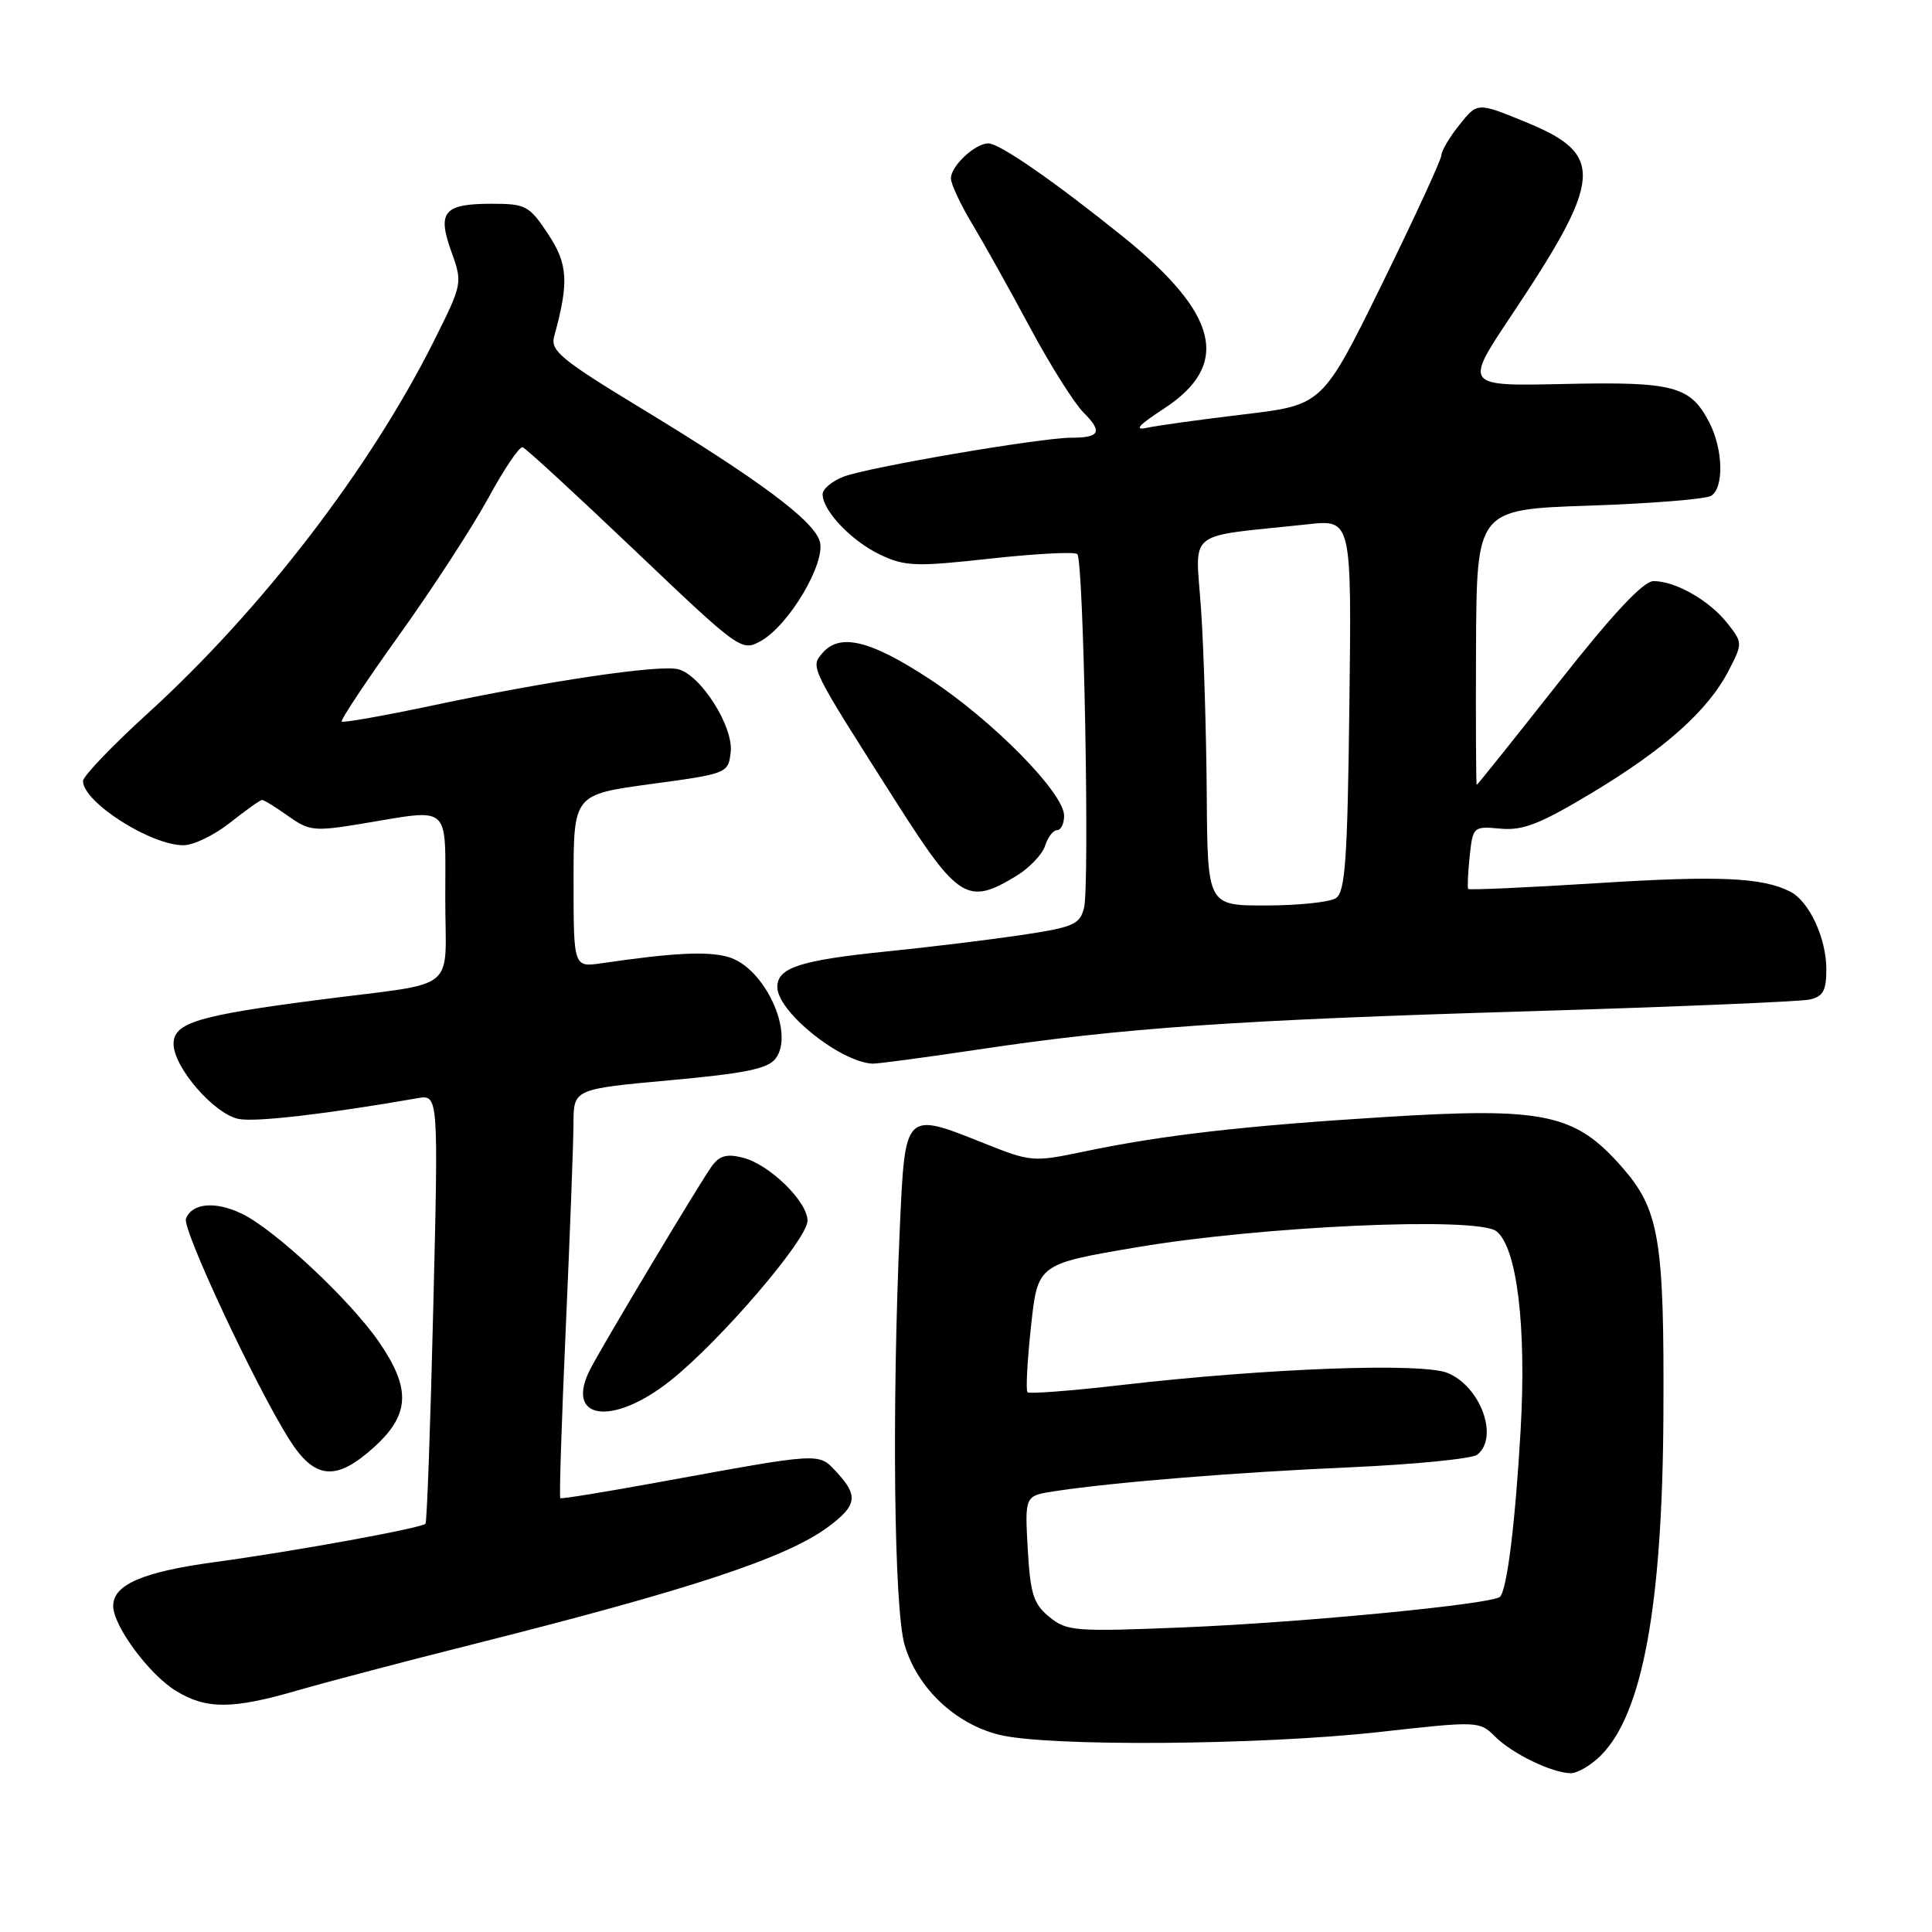 <?xml version="1.0" encoding="UTF-8" standalone="no"?>
<!DOCTYPE svg PUBLIC "-//W3C//DTD SVG 1.1//EN" "http://www.w3.org/Graphics/SVG/1.1/DTD/svg11.dtd" >
<svg xmlns="http://www.w3.org/2000/svg" xmlns:xlink="http://www.w3.org/1999/xlink" version="1.1" viewBox="0 0 256 256">
 <g >
 <path fill="currentColor"
d=" M 212.13 232.60 C 217.65 227.08 220.28 212.74 220.41 187.50 C 220.53 164.16 219.88 160.28 214.87 154.59 C 208.68 147.55 204.61 146.70 183.50 148.01 C 164.75 149.18 154.02 150.41 143.62 152.59 C 136.89 154.00 136.58 153.97 130.29 151.45 C 119.89 147.29 119.93 147.25 119.24 162.50 C 118.16 186.70 118.46 213.19 119.87 217.98 C 121.56 223.67 126.52 228.39 132.37 229.86 C 138.73 231.46 167.00 231.26 182.76 229.50 C 195.83 228.04 196.05 228.05 198.09 230.09 C 200.37 232.37 205.58 234.90 208.11 234.96 C 209.00 234.98 210.81 233.92 212.13 232.60 Z  M 39.50 223.97 C 43.35 222.86 53.70 220.13 62.50 217.92 C 91.58 210.60 104.21 206.43 109.75 202.31 C 113.56 199.48 113.76 198.19 110.86 195.07 C 108.42 192.46 109.04 192.43 87.50 196.36 C 80.35 197.67 74.38 198.64 74.24 198.52 C 74.09 198.40 74.42 188.22 74.97 175.90 C 75.52 163.58 75.98 151.43 75.99 148.90 C 76.00 144.31 76.00 144.31 88.75 143.14 C 98.78 142.23 101.78 141.61 102.79 140.24 C 105.33 136.83 101.25 128.13 96.48 126.80 C 93.73 126.02 89.27 126.24 79.75 127.63 C 76.00 128.18 76.00 128.18 76.00 116.73 C 76.00 105.28 76.00 105.28 86.25 103.89 C 96.38 102.52 96.50 102.47 96.82 99.66 C 97.21 96.30 92.89 89.47 89.88 88.68 C 87.44 88.04 72.82 90.19 57.31 93.48 C 50.88 94.84 45.47 95.80 45.28 95.61 C 45.09 95.42 48.53 90.25 52.92 84.11 C 57.32 77.97 62.62 69.81 64.71 65.98 C 66.79 62.15 68.84 59.12 69.25 59.26 C 69.67 59.39 76.36 65.55 84.12 72.94 C 98.08 86.23 98.27 86.36 100.84 84.92 C 104.54 82.84 109.39 74.67 108.64 71.79 C 107.91 69.03 100.65 63.62 84.71 53.95 C 74.43 47.71 72.91 46.46 73.42 44.62 C 75.41 37.39 75.27 35.00 72.61 30.99 C 70.14 27.26 69.66 27.00 65.19 27.00 C 58.81 27.00 57.91 28.05 59.80 33.32 C 61.30 37.49 61.28 37.60 57.58 45.02 C 49.10 62.00 34.74 80.71 19.66 94.45 C 14.90 98.78 11.00 102.85 11.00 103.49 C 11.00 106.28 19.95 112.00 24.31 112.00 C 25.64 112.00 28.42 110.65 30.50 109.00 C 32.58 107.35 34.48 106.00 34.73 106.00 C 34.99 106.00 36.54 106.96 38.19 108.13 C 40.97 110.12 41.65 110.19 48.03 109.13 C 59.90 107.17 59.00 106.37 59.00 118.98 C 59.00 131.74 61.06 130.05 42.50 132.45 C 26.17 134.56 23.00 135.52 23.00 138.32 C 23.00 141.43 28.40 147.65 31.64 148.27 C 33.92 148.71 43.24 147.62 55.30 145.52 C 58.10 145.03 58.10 145.03 57.41 173.27 C 57.04 188.79 56.57 201.68 56.38 201.90 C 55.88 202.48 38.92 205.57 28.50 206.98 C 18.92 208.28 15.00 209.97 15.00 212.79 C 15.00 215.44 19.76 221.88 23.33 224.06 C 27.36 226.52 30.78 226.50 39.50 223.97 Z  M 49.68 191.65 C 54.31 187.41 54.45 183.97 50.24 177.85 C 46.41 172.28 36.44 162.95 32.06 160.83 C 28.55 159.13 25.44 159.40 24.64 161.48 C 24.12 162.85 33.84 183.63 38.34 190.75 C 41.72 196.10 44.58 196.32 49.68 191.65 Z  M 88.86 182.92 C 95.48 177.65 107.00 164.21 107.00 161.75 C 107.00 159.21 101.95 154.28 98.44 153.40 C 96.28 152.85 95.31 153.13 94.27 154.59 C 92.55 157.03 80.22 177.61 78.28 181.29 C 74.68 188.13 81.08 189.11 88.86 182.92 Z  M 129.60 139.07 C 148.70 136.20 163.66 135.16 202.50 134.00 C 221.75 133.42 238.51 132.72 239.75 132.45 C 241.57 132.06 242.00 131.28 242.00 128.43 C 242.00 124.33 239.74 119.45 237.24 118.16 C 233.56 116.26 227.74 116.00 211.53 117.03 C 202.30 117.61 194.66 117.95 194.54 117.79 C 194.42 117.63 194.51 115.69 194.74 113.48 C 195.16 109.52 195.22 109.47 198.83 109.80 C 201.81 110.08 204.10 109.17 211.00 105.02 C 220.68 99.19 226.33 94.13 229.06 88.85 C 230.92 85.24 230.92 85.16 228.88 82.58 C 226.52 79.57 222.01 77.00 219.11 77.00 C 217.75 77.00 213.77 81.25 206.48 90.50 C 200.63 97.92 195.77 104.00 195.67 104.00 C 195.58 104.00 195.54 95.79 195.58 85.75 C 195.67 67.50 195.67 67.50 210.58 67.00 C 218.79 66.72 226.06 66.14 226.75 65.69 C 228.46 64.59 228.32 59.52 226.49 55.98 C 223.98 51.14 221.82 50.56 207.25 50.88 C 194.01 51.17 194.01 51.17 200.25 41.82 C 212.44 23.57 212.67 20.46 202.13 16.16 C 195.77 13.55 195.77 13.55 193.39 16.53 C 192.08 18.16 191.01 19.97 191.00 20.54 C 191.00 21.11 187.46 28.80 183.13 37.62 C 175.25 53.66 175.25 53.66 164.88 54.90 C 159.17 55.58 153.38 56.38 152.00 56.68 C 150.21 57.07 150.84 56.36 154.19 54.17 C 163.15 48.34 161.54 41.61 148.72 31.29 C 139.62 23.97 132.44 19.00 130.96 19.00 C 129.20 19.00 126.00 21.99 126.00 23.64 C 126.00 24.37 127.28 27.11 128.86 29.73 C 130.43 32.36 133.88 38.53 136.52 43.47 C 139.17 48.40 142.34 53.43 143.56 54.65 C 146.13 57.22 145.76 58.00 141.96 58.00 C 137.90 58.00 114.91 61.93 111.75 63.17 C 110.24 63.76 109.00 64.80 109.00 65.49 C 109.00 67.67 112.83 71.69 116.61 73.49 C 119.93 75.06 121.34 75.11 131.21 74.02 C 137.23 73.36 142.42 73.09 142.75 73.42 C 143.59 74.26 144.40 117.25 143.64 120.30 C 143.09 122.50 142.23 122.87 135.26 123.91 C 130.99 124.54 123.00 125.52 117.50 126.07 C 106.02 127.24 103.00 128.22 103.00 130.78 C 103.00 134.04 111.26 140.69 115.60 140.94 C 116.21 140.97 122.51 140.13 129.60 139.07 Z  M 134.66 116.07 C 136.40 115.01 138.12 113.21 138.48 112.07 C 138.84 110.93 139.55 110.00 140.07 110.00 C 140.58 110.00 141.00 109.14 141.00 108.08 C 141.00 105.08 131.53 95.46 123.18 89.98 C 115.27 84.79 111.22 83.83 108.92 86.60 C 107.38 88.45 107.33 88.35 118.86 106.45 C 126.98 119.20 128.26 119.97 134.66 116.07 Z  M 139.04 214.25 C 136.94 212.54 136.52 211.20 136.18 205.23 C 135.79 198.21 135.79 198.21 139.64 197.61 C 147.34 196.42 163.83 195.08 179.00 194.42 C 187.53 194.04 195.06 193.29 195.75 192.75 C 198.64 190.46 196.20 183.74 191.83 181.93 C 188.45 180.53 167.88 181.29 148.54 183.53 C 141.96 184.29 136.38 184.72 136.15 184.48 C 135.91 184.25 136.12 180.33 136.61 175.78 C 137.50 167.50 137.50 167.50 150.50 165.29 C 167.16 162.46 195.70 161.18 198.27 163.14 C 201.00 165.24 202.28 175.71 201.49 189.50 C 200.78 201.87 199.69 210.64 198.76 211.58 C 197.79 212.55 172.75 214.98 157.00 215.63 C 142.43 216.23 141.35 216.15 139.04 214.25 Z  M 159.90 105.25 C 159.84 97.14 159.51 86.14 159.15 80.81 C 158.42 69.93 156.79 71.24 173.30 69.47 C 179.10 68.84 179.10 68.84 178.80 93.46 C 178.55 114.03 178.25 118.23 177.00 119.02 C 176.18 119.54 172.01 119.98 167.75 119.98 C 160.00 120.00 160.00 120.00 159.90 105.25 Z "/>
</g>
</svg>